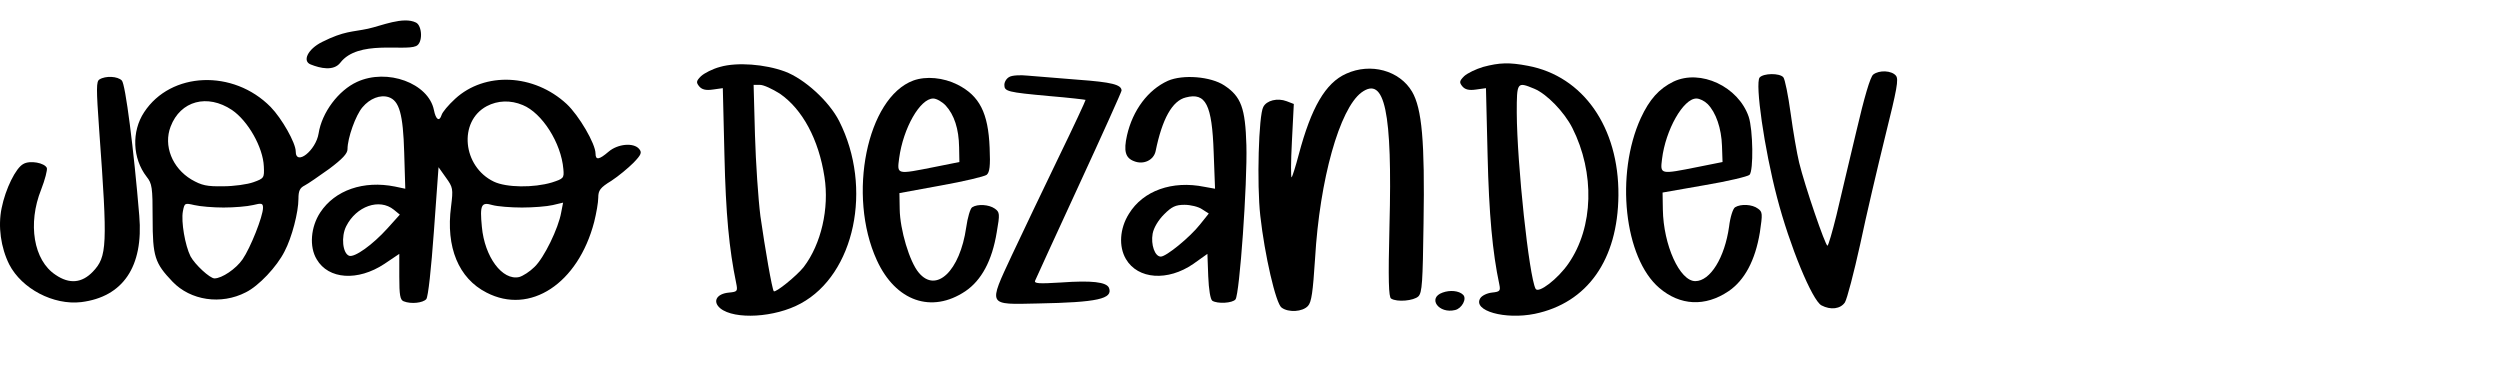 <svg width="1223" height="187" viewBox="0 0 1223 187" fill="none" xmlns="http://www.w3.org/2000/svg">
<path d="M352.266 32.727C348.666 33.661 344.533 35.794 342.933 37.261C340.533 39.661 340.533 40.327 341.999 42.194C343.333 43.794 345.199 44.327 348.799 43.794L353.599 43.127L354.399 76.061C355.066 104.727 356.666 121.661 360.133 138.461C360.933 142.461 360.799 142.727 356.666 143.127C350.533 143.661 348.399 147.527 352.399 150.861C359.333 156.461 379.066 155.394 391.733 148.461C418.133 134.194 427.066 91.927 410.533 59.261C405.599 49.527 393.599 38.594 383.999 34.994C374.266 31.394 360.533 30.327 352.266 32.727ZM381.466 45.794C392.533 53.394 400.533 68.194 403.333 86.594C405.733 101.927 401.733 119.394 393.199 130.594C389.866 134.861 379.333 143.394 378.533 142.461C377.733 141.661 374.266 121.661 371.999 105.794C370.933 97.394 369.733 79.661 369.333 66.061L368.666 41.527H371.866C373.599 41.527 377.866 43.527 381.466 45.794Z" fill="black"/>
<path d="M725.599 32.727C721.999 33.794 717.866 35.794 716.266 37.261C713.866 39.661 713.866 40.327 715.333 42.194C716.666 43.794 718.533 44.327 722.133 43.794L726.933 43.127L727.733 76.061C728.399 104.594 730.133 123.527 733.466 139.127C734.133 142.327 733.733 142.727 729.866 143.127C727.466 143.394 724.933 144.594 724.133 145.927C720.399 152.061 736.266 156.461 750.799 153.527C776.533 148.194 791.466 127.127 791.733 95.528C791.999 62.328 774.533 37.261 747.466 32.194C738.399 30.461 733.599 30.594 725.599 32.727ZM750.533 43.394C756.666 45.927 765.199 54.727 769.199 62.594C780.266 84.594 779.599 111.127 767.333 128.861C762.133 136.461 752.533 143.794 751.199 141.261C747.999 134.994 742.133 80.327 741.999 55.127C741.999 40.061 742.133 39.927 750.533 43.394Z" fill="black"/>
<path d="M658.533 36.061C648.399 40.594 641.466 52.594 635.333 75.661C633.866 81.261 632.266 86.328 631.866 86.728C631.466 87.127 631.466 79.261 631.999 69.261L632.933 50.861L629.466 49.528C624.933 47.794 619.599 49.127 617.999 52.328C615.733 56.328 614.799 90.194 616.533 105.527C618.666 124.727 624.133 148.461 626.933 150.461C630.266 152.994 637.199 152.594 639.866 149.661C641.599 147.794 642.266 142.861 643.333 126.461C645.599 87.661 655.333 53.261 665.999 45.261C677.466 36.861 681.199 54.594 679.733 110.327C679.066 137.127 679.333 145.394 680.533 146.061C683.466 147.927 691.599 147.127 693.866 144.994C695.733 143.127 695.999 138.061 696.399 109.127C697.066 69.127 695.599 53.127 690.799 44.861C684.666 34.461 670.533 30.594 658.533 36.061Z" fill="black"/>
<path d="M916.399 36.461C914.933 37.528 911.999 47.661 908.133 64.194C904.666 78.461 900.399 96.994 898.399 105.261C896.399 113.394 894.399 120.194 893.999 120.194C892.933 120.194 882.933 90.994 880.133 79.528C879.066 75.127 877.199 64.328 875.999 55.528C874.799 46.727 873.199 38.727 872.399 37.794C870.533 35.661 862.666 35.794 860.799 37.928C858.533 40.861 863.066 72.728 869.333 96.594C875.466 120.194 886.533 146.994 891.066 149.394C895.599 151.794 900.399 151.127 902.533 147.927C903.599 146.194 906.933 133.394 909.999 119.527C912.933 105.527 918.533 81.794 922.266 66.594C927.999 43.528 928.933 38.727 927.466 36.994C925.333 34.461 919.333 34.194 916.399 36.461Z" fill="black"/>
<path d="M493.733 37.661C492.399 38.327 491.333 40.061 491.333 41.527C491.333 44.727 492.799 45.127 513.333 46.994C522.933 47.794 530.799 48.727 531.066 48.861C531.199 48.994 525.333 61.661 517.866 76.994C510.399 92.327 500.266 113.794 495.066 124.727C483.333 149.927 482.933 148.994 507.733 148.461C536.933 147.927 544.533 146.194 542.533 140.861C541.333 137.927 533.999 137.127 519.066 138.194C508.133 138.861 505.733 138.727 506.399 137.261C506.799 136.327 516.399 115.261 527.866 90.461C539.333 65.661 548.666 44.861 548.666 44.327C548.666 41.394 543.866 40.194 527.333 38.994C517.466 38.194 506.399 37.261 502.666 36.994C499.066 36.594 494.933 36.861 493.733 37.661Z" fill="black"/>
<path d="M48.666 38.861C47.066 39.794 47.066 43.127 48.533 63.794C52.666 120.327 52.399 125.527 45.466 132.861C40.133 138.461 33.999 139.127 27.199 134.461C16.399 127.394 13.466 109.394 20.133 92.728C21.999 87.927 23.199 83.261 22.933 82.194C21.866 79.661 14.666 78.328 11.466 80.194C7.733 82.061 2.666 92.461 0.799 101.794C-1.067 110.727 0.399 121.127 4.533 129.394C10.666 141.261 26.133 149.394 39.733 147.794C60.133 145.261 70.266 130.461 68.133 105.527C65.466 73.127 61.333 40.994 59.599 39.394C57.599 37.261 51.599 36.994 48.666 38.861Z" fill="black"/>
<path d="M174.666 40.061C165.599 44.194 157.466 54.994 155.866 65.261C154.533 73.661 144.666 81.394 144.666 74.061C144.666 69.927 137.866 57.928 132.399 52.327C114.133 33.794 83.599 34.994 70.533 54.861C64.266 64.328 64.799 77.528 71.733 86.461C74.399 89.794 74.666 91.661 74.666 106.861C74.666 125.527 75.733 128.727 84.399 137.794C93.199 146.994 108.133 149.261 120.266 142.994C126.533 139.927 135.466 130.461 139.199 122.994C142.799 116.194 145.999 103.794 145.999 97.261C145.999 93.394 146.666 91.927 149.066 90.728C150.666 89.927 155.999 86.194 161.066 82.594C167.466 77.794 169.999 75.127 169.999 72.994C169.999 67.528 173.999 56.328 177.333 52.461C180.933 48.194 185.999 46.194 190.133 47.527C195.333 49.261 197.199 55.794 197.733 74.594L198.266 92.328L193.199 91.261C177.866 88.194 163.866 92.994 156.666 103.927C151.999 110.994 151.199 120.727 154.933 126.861C160.666 136.727 175.066 137.661 187.999 129.127L195.333 124.194V135.394C195.333 144.327 195.733 146.727 197.466 147.394C201.066 148.861 206.933 148.194 208.533 146.327C209.466 145.261 210.933 131.527 212.266 113.127L214.533 81.794L218.133 86.861C221.599 91.661 221.733 92.328 220.666 100.994C217.999 120.994 224.399 136.194 237.999 143.127C259.333 154.194 282.799 138.727 290.666 108.594C291.733 104.327 292.666 98.994 292.666 96.728C292.666 93.127 293.599 91.794 299.066 88.461C302.533 86.194 307.333 82.194 309.866 79.661C313.733 75.661 314.133 74.594 312.666 72.861C309.999 69.661 302.266 70.328 297.733 74.194C293.066 78.194 291.333 78.461 291.333 75.127C291.333 70.328 283.199 56.461 277.199 50.861C261.199 36.061 237.199 34.994 222.666 48.327C219.333 51.394 216.399 54.861 215.999 56.328C214.933 59.661 213.199 58.594 212.266 53.794C209.599 40.727 189.466 33.261 174.666 40.061ZM113.466 53.794C121.333 59.127 128.666 72.061 129.066 81.394C129.333 86.994 129.199 87.261 123.999 89.127C121.066 90.194 114.399 91.127 109.199 91.127C101.199 91.261 98.666 90.728 93.599 87.794C84.266 82.194 79.866 71.261 83.466 61.928C88.266 49.261 101.466 45.794 113.466 53.794ZM255.733 51.394C265.199 55.261 274.533 69.927 275.599 82.728C275.999 87.127 275.733 87.394 269.999 89.261C261.066 91.927 247.733 91.794 241.599 88.861C226.266 81.528 224.133 59.394 238.133 51.927C243.466 49.127 249.733 48.861 255.733 51.394ZM109.333 101.527C114.533 101.527 120.933 100.994 123.733 100.327C127.999 99.261 128.666 99.394 128.666 101.661C128.666 105.794 122.533 121.261 118.666 126.861C115.466 131.527 108.533 136.194 104.933 136.194C102.666 136.194 95.333 129.394 93.199 125.394C90.533 120.061 88.533 108.461 89.466 103.394C90.266 99.261 90.399 99.261 95.066 100.327C97.866 100.994 104.266 101.527 109.333 101.527ZM255.333 101.527C260.799 101.527 267.599 100.994 270.399 100.327L275.466 99.127L274.533 103.927C273.199 111.661 266.133 126.194 261.466 130.594C259.199 132.861 255.866 134.994 253.999 135.527C245.733 137.394 237.066 125.661 235.733 110.994C234.666 100.061 235.466 98.728 240.933 100.327C243.333 100.994 249.866 101.527 255.333 101.527ZM192.666 102.594L195.599 104.994L189.599 111.661C182.266 119.794 173.466 126.061 170.799 125.127C167.599 123.927 166.799 115.794 169.333 110.727C174.266 100.861 185.599 96.861 192.666 102.594Z" fill="black"/>
<path d="M446.799 39.394C424.133 47.794 414.399 95.528 428.933 127.261C438.133 147.394 455.733 153.527 472.266 142.461C480.133 137.127 485.333 127.527 487.599 113.661C489.199 104.594 489.066 103.794 486.666 102.061C483.866 100.061 478.266 99.661 475.599 101.394C474.666 101.927 473.333 106.461 472.666 111.261C469.599 132.594 457.999 143.661 449.466 133.394C444.933 128.061 440.266 112.327 440.133 102.327L439.999 94.461L460.399 90.728C471.599 88.728 481.599 86.328 482.666 85.528C484.133 84.328 484.533 81.261 484.133 72.328C483.466 55.261 479.199 46.861 468.399 41.394C461.466 37.928 453.066 37.127 446.799 39.394ZM462.666 51.661C466.799 56.194 469.066 62.994 469.199 72.061L469.333 79.261L457.333 81.661C438.533 85.394 438.799 85.528 439.866 77.394C441.866 62.594 450.133 48.194 456.533 48.194C458.133 48.194 460.933 49.794 462.666 51.661Z" fill="black"/>
<path d="M571.333 39.527C561.599 43.927 554.133 53.927 551.333 66.194C549.599 73.927 550.533 77.261 554.799 78.861C559.466 80.727 564.399 78.327 565.333 73.927C568.533 58.194 573.466 49.261 580.133 47.661C589.866 45.127 592.933 51.127 593.733 74.594L594.399 92.328L589.199 91.394C573.466 88.194 559.199 93.261 552.266 104.594C547.733 111.794 547.199 120.594 550.799 126.727C556.666 136.727 571.333 137.661 583.733 129.127L590.666 124.194L591.066 135.127C591.333 141.794 592.133 146.461 593.066 147.127C595.599 148.727 602.933 148.327 604.399 146.461C606.399 144.061 610.266 89.527 609.733 70.994C609.199 52.861 607.199 47.261 598.933 41.794C592.266 37.394 578.666 36.327 571.333 39.527ZM587.999 102.327L591.333 104.461L587.066 109.794C582.133 116.061 570.533 125.527 567.866 125.527C564.933 125.527 562.933 119.661 563.866 114.327C564.399 111.394 566.666 107.661 569.466 104.861C573.199 101.127 575.066 100.194 579.466 100.194C582.399 100.194 586.266 101.127 587.999 102.327Z" fill="black"/>
<path d="M818.666 39.927C811.599 43.394 806.933 48.594 802.666 57.794C790.133 85.261 794.533 126.194 811.733 140.861C821.866 149.527 834.133 150.194 845.599 142.461C853.466 137.127 858.666 127.394 860.933 113.661C862.266 104.594 862.266 103.661 859.999 102.061C857.199 99.927 851.599 99.661 848.799 101.394C847.733 102.061 846.399 106.327 845.866 110.861C843.733 126.061 836.666 137.527 829.333 137.527C821.733 137.527 813.733 119.927 813.466 102.461L813.333 94.194L833.866 90.594C845.066 88.727 855.066 86.327 855.866 85.527C857.866 83.527 857.599 63.527 855.466 57.127C850.399 42.327 831.866 33.661 818.666 39.927ZM835.333 50.861C839.466 54.994 842.133 62.861 842.399 71.394L842.666 79.261L830.666 81.661C811.999 85.394 812.133 85.394 813.066 77.794C814.799 63.527 823.466 48.194 829.866 48.194C831.466 48.194 833.866 49.394 835.333 50.861Z" fill="black"/>
<path d="M705.733 143.127C698.133 145.794 703.866 153.661 711.866 151.661C715.199 150.861 717.733 146.061 715.733 144.194C713.733 142.194 709.333 141.794 705.733 143.127Z" fill="black"/>
<path d="M157.527 20.549C168.527 15.049 172.206 15.729 180.027 14.049C186.5 12.659 197.266 7.919 203.527 11.049C206.527 12.549 207.027 21.049 203.527 22.549C197.527 25.12 175.177 19.406 166.5 30.659C163.225 34.906 156.694 33.416 152.027 31.549C147.761 29.949 150.527 24.049 157.527 20.549Z" fill="black"/>
</svg>
